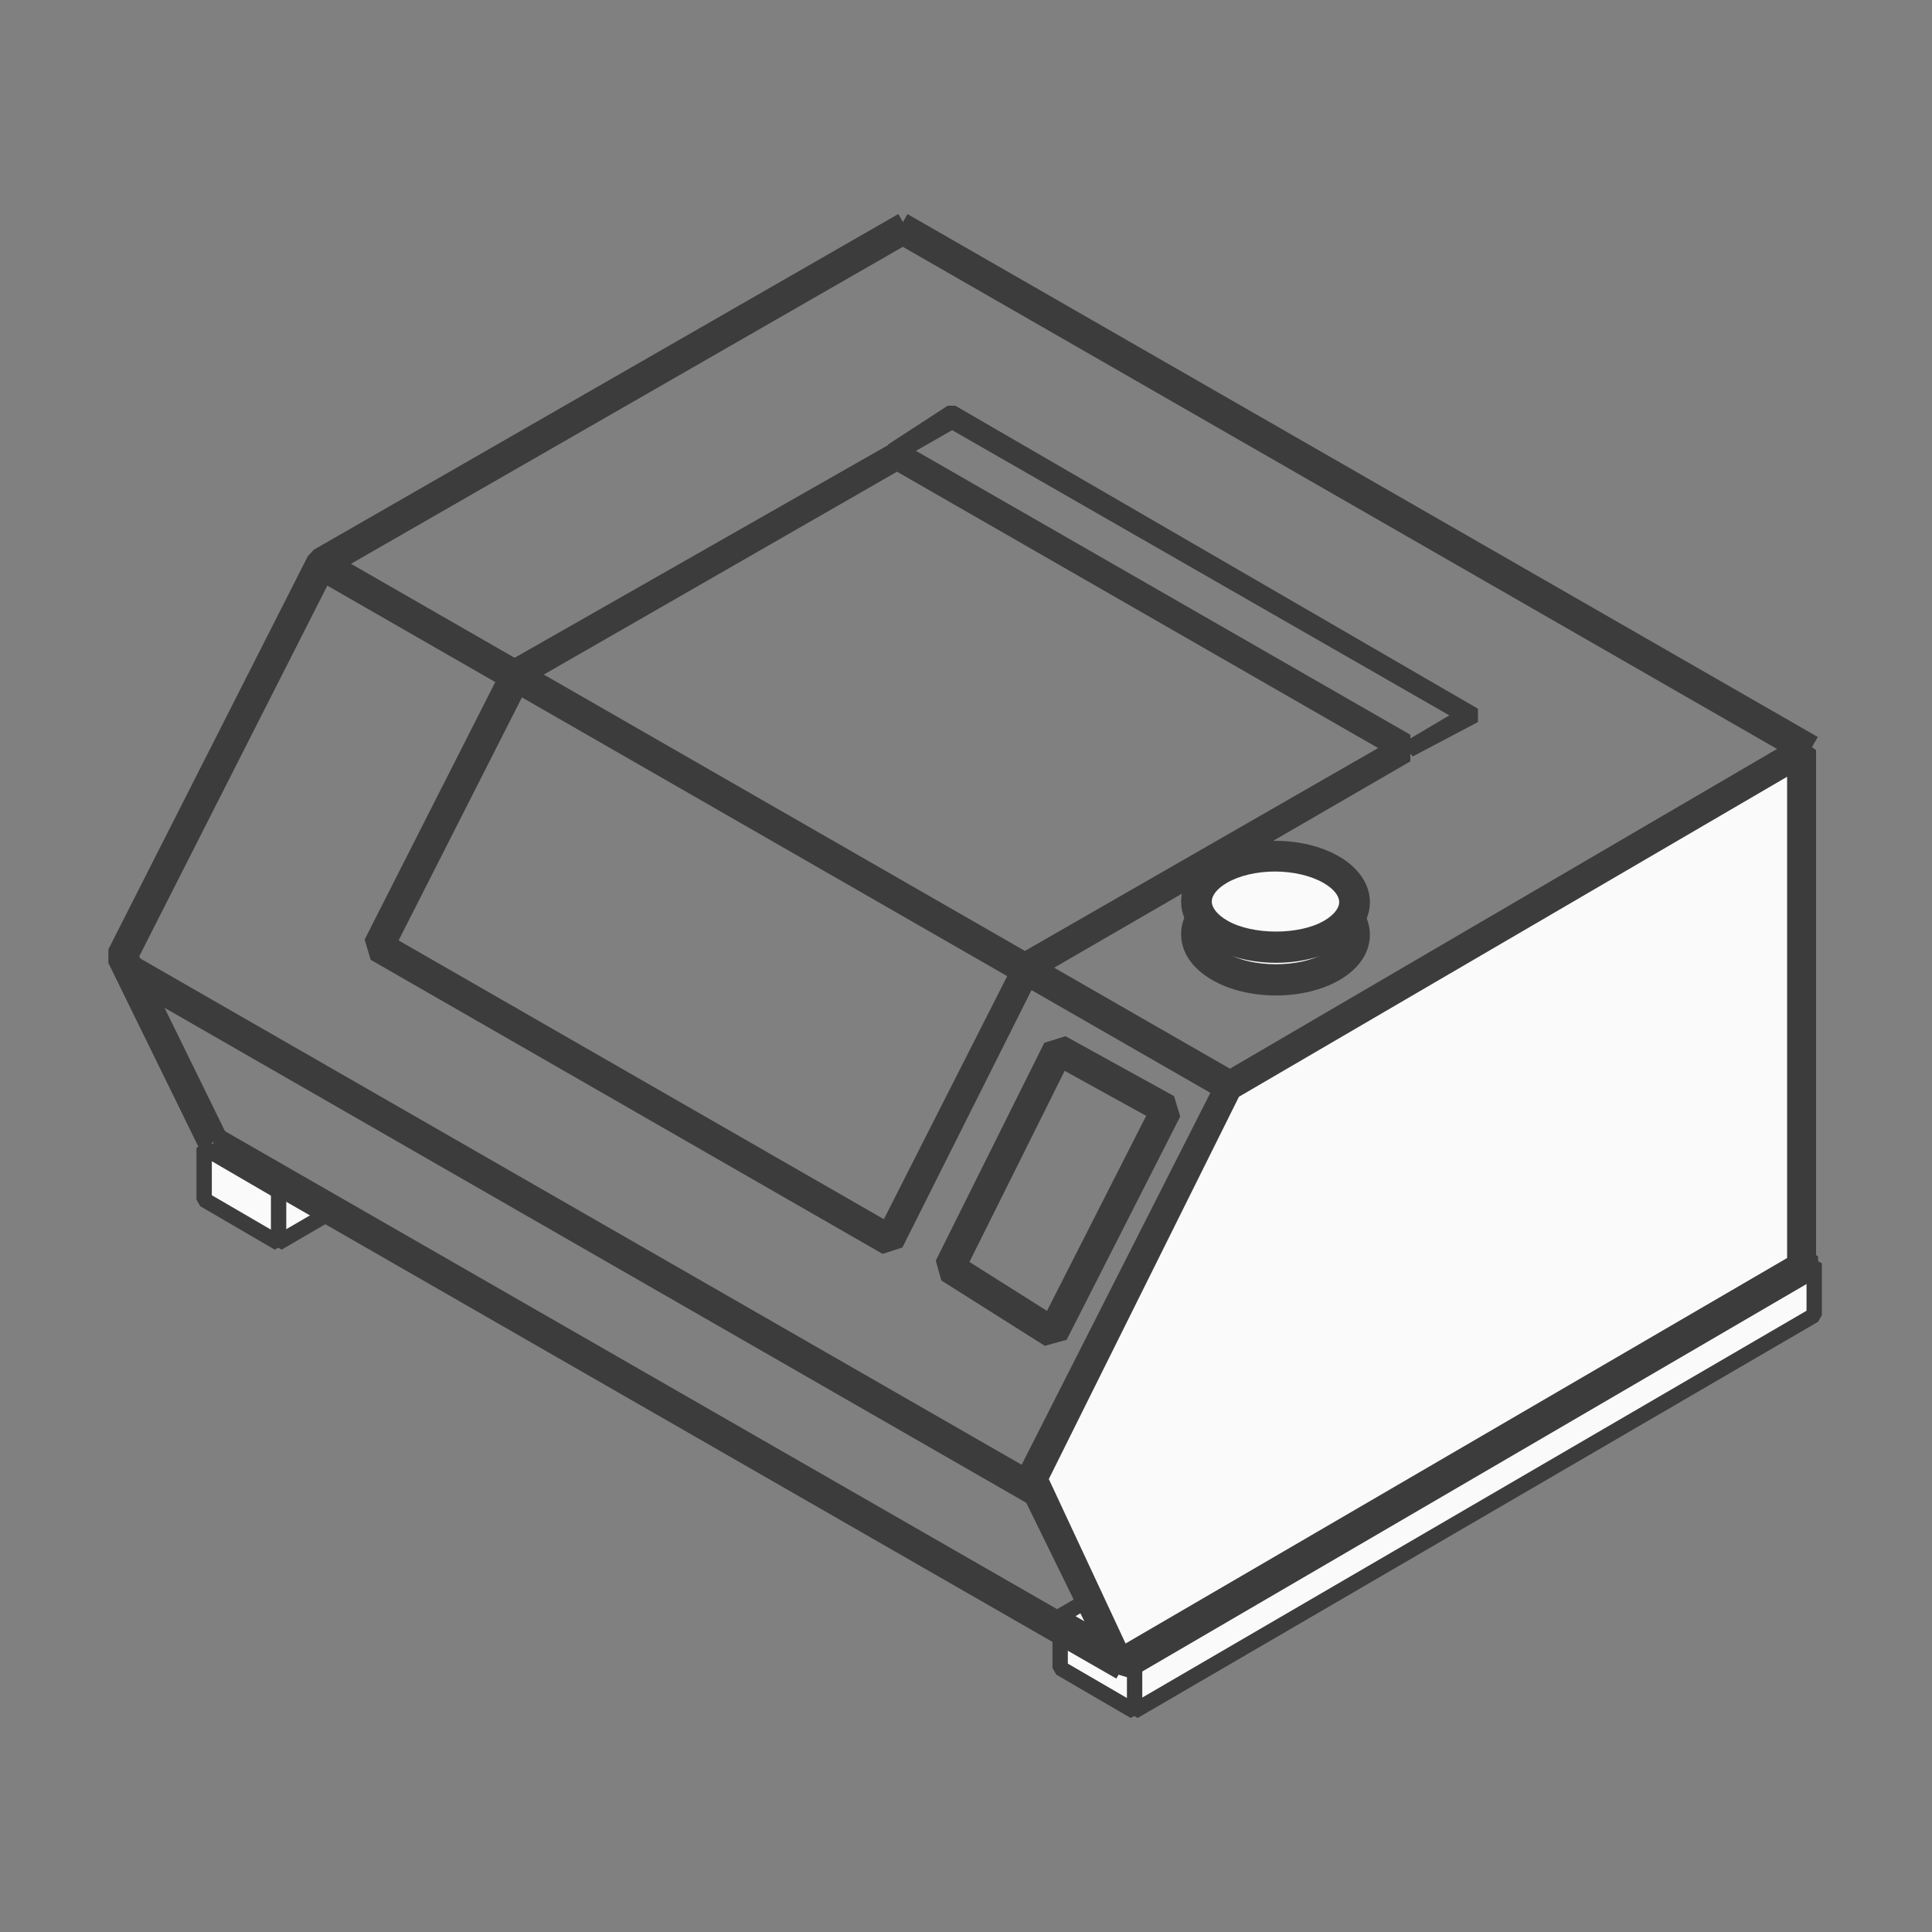 <?xml version="1.0" encoding="utf-8"?>
<!-- Generator: Adobe Illustrator 16.0.0, SVG Export Plug-In . SVG Version: 6.00 Build 0)  -->
<!DOCTYPE svg PUBLIC "-//W3C//DTD SVG 1.1//EN" "http://www.w3.org/Graphics/SVG/1.1/DTD/svg11.dtd">
<svg version="1.1" id="Layer_1" xmlns="http://www.w3.org/2000/svg" xmlns:xlink="http://www.w3.org/1999/xlink" x="0px" y="0px"
	 width="200px" height="200px" viewBox="0 0 200 200" enable-background="new 0 0 200 200" xml:space="preserve">
<rect x="0" y="0" width="200" height="200" fill="#808080" stroke="none"/>
<g>
	<g>
		<g>
			<path fill="#F5F5F5" d="M109.747,167.312l7.623,4.444l70.437-41.018l-7.623-4.443L109.747,167.312z"/>
			<path fill="#3C3C3C" d="M117.771,172.445h-0.801l-7.623-4.447v-1.371l70.437-41.016h0.802l7.621,4.443v1.372L117.771,172.445z
				 M111.325,167.312l6.045,3.524l68.856-40.099l-6.043-3.522L111.325,167.312z"/>
		</g>
		<g>
			<path fill="#FAFAFA" d="M117.37,171.801v5.359l70.437-41.016v-5.359L117.37,171.801z"/>
			<path fill="#3C3C3C" d="M117.771,177.846l-1.195-0.686v-5.359l0.395-0.686l70.438-41.018l1.193,0.688v5.359l-0.395,0.686
				L117.771,177.846z M118.165,172.258v3.52l68.847-40.09v-3.521L118.165,172.258z"/>
		</g>
		<g>
			<path fill="#FAFAFA" d="M109.747,167.312v5.36l7.708,4.486V171.8L109.747,167.312z"/>
			<path fill="#3C3C3C" d="M117.055,177.846l-7.707-4.486l-0.396-0.686v-5.361l1.194-0.686l7.707,4.488l0.396,0.686v5.359
				L117.055,177.846z M110.542,172.217l6.118,3.561v-3.52l-6.118-3.562V172.217z"/>
		</g>
	</g>
	<g>
		<g>
			<path fill="#FAFAFA" d="M29.922,122.639l-1.165,0.68v5.357l5.797-3.377"/>
			<polygon fill="#3C3C3C" points="29.157,129.361 27.962,128.676 27.962,123.318 28.355,122.633 29.521,121.953 30.321,123.324 
				29.551,123.775 29.551,127.293 34.153,124.613 34.954,125.986 			"/>
		</g>
		<g>
			<path fill="#FAFAFA" d="M21.133,118.83v5.357l7.708,4.487v-5.356L21.133,118.83z"/>
			<path fill="#3C3C3C" d="M28.44,129.361l-7.707-4.488l-0.395-0.686v-5.357l1.195-0.686l7.708,4.487l0.394,0.687v5.356
				L28.44,129.361z M21.928,123.73l6.118,3.562v-3.519l-6.118-3.562V123.73z"/>
		</g>
	</g>
	<g>
		<polygon fill="#FAFAFA" points="116.047,172.365 187,131.146 187,77.654 127.256,112.398 106.605,153.1 		"/>
		<path fill="#3C3C3C" d="M117.035,173.74l-2.223-0.676l-9.441-19.267l0.01-1.418l20.65-40.7l0.619-0.656L186.1,76.278l1.9,1.376
			v53.493l-0.307,1.377L117.035,173.74z M108.573,153.111l7.944,17.024L185,130.23V80.41l-56.745,33.126L108.573,153.111z"/>
	</g>
	<polygon fill="#3C3C3C" points="20.654,118.945 11.215,99.678 11.227,98.26 31.875,57.56 32.501,56.9 92.994,22.154 94.578,24.91 
		34.495,59.421 14.418,98.991 23.509,117.545 	"/>
	<polygon fill="#3C3C3C" points="146.241,78.31 145.172,76.931 150.036,74.056 98.566,44.53 92.724,47.866 91.916,46.025 98.101,42 
		98.893,42 153,73.368 153,74.746 	"/>
	<path fill="#3C3C3C" d="M91.366,129.801L38.372,99.359l-0.624-2.097L52.17,68.833l0.626-0.467L92.067,46h1.583L146,76.061v2.756
		l-38.537,22.322l-14.049,28.002L91.366,129.801z M41.264,97.353l50.234,28.858l13.666-26.933l0.625-0.659l36.873-21.18
		L92.858,48.83L54.791,70.695L41.264,97.353z"/>
	<g>
		<line fill="none" x1="116.337" y1="172.365" x2="22.082" y2="118.246"/>
		
			<rect x="14.874" y="143.712" transform="matrix(-0.867 -0.498 0.498 -0.867 56.891 305.773)" fill="#3C3C3C" width="108.681" height="3.179"/>
	</g>
	<g>
		<line fill="none" x1="107.312" y1="154.326" x2="13.062" y2="100.204"/>
		
			<rect x="5.841" y="125.678" transform="matrix(-0.867 -0.498 0.498 -0.867 48.998 267.602)" fill="#3C3C3C" width="108.686" height="3.178"/>
	</g>
	<g>
		<line fill="none" x1="127.611" y1="112.605" x2="33.357" y2="58.486"/>
		
			<rect x="26.137" y="83.96" transform="matrix(-0.867 -0.498 0.498 -0.867 107.67 199.815)" fill="#3C3C3C" width="108.689" height="3.178"/>
	</g>
	<g>
		<line fill="none" x1="187.369" y1="77.654" x2="93.118" y2="23.532"/>
		
			<rect x="85.899" y="49.008" transform="matrix(-0.867 -0.498 0.498 -0.867 236.663 164.314)" fill="#3C3C3C" width="108.688" height="3.179"/>
	</g>
	<path fill="#3C3C3C" d="M108.16,139.32l-10.715-6.766l-0.573-2.054l11.233-22.549l2.192-0.685l11.234,6.199l0.647,2.111
		l-11.757,23.117L108.16,139.32z M100.357,130.635l8.026,5.068l10.268-20.193l-8.438-4.656L100.357,130.635z"/>
	<g>
		<path fill="#FAFAFA" d="M137.843,100.088c-3.188,1.842-8.366,1.832-11.569-0.021c-3.207-1.849-3.225-4.841-0.039-6.682
			c3.187-1.838,8.367-1.827,11.572,0.023C141.014,95.258,141.027,98.249,137.843,100.088z"/>
		<path fill="#3C3C3C" d="M132.09,103.051c-2.469,0-4.816-0.57-6.611-1.605c-2.07-1.196-3.211-2.876-3.211-4.737
			c0-1.848,1.125-3.516,3.174-4.698c1.771-1.021,4.094-1.584,6.543-1.584c2.472,0,4.822,0.57,6.617,1.607
			c2.069,1.194,3.209,2.875,3.209,4.734c0,1.847-1.127,3.517-3.172,4.698C136.865,102.488,134.541,103.051,132.09,103.051z
			 M131.984,93.603c-1.873,0-3.68,0.422-4.955,1.16c-1.006,0.581-1.584,1.29-1.584,1.944c0,0.667,0.592,1.39,1.621,1.983
			c2.588,1.496,7.412,1.506,9.981,0.02c1.007-0.58,1.584-1.288,1.584-1.943c0-0.666-0.59-1.387-1.62-1.981
			C135.711,94.033,133.878,93.603,131.984,93.603z"/>
	</g>
	<g>
		<path fill="#FAFAFA" d="M137.843,96.706c-3.188,1.841-8.366,1.83-11.569-0.021c-3.207-1.85-3.225-4.842-0.039-6.683
			c3.187-1.839,8.367-1.827,11.572,0.023C141.014,91.875,141.027,94.867,137.843,96.706z"/>
		<path fill="#3C3C3C" d="M132.088,99.669c-2.468,0-4.814-0.572-6.609-1.608c-2.07-1.194-3.211-2.877-3.211-4.736
			c0-1.849,1.125-3.517,3.174-4.698c1.771-1.021,4.094-1.585,6.543-1.585c2.472,0,4.822,0.57,6.617,1.608
			c2.039,1.176,3.209,2.9,3.209,4.734c0,1.848-1.127,3.517-3.172,4.697C136.865,99.103,134.539,99.669,132.088,99.669z
			 M131.984,90.22c-1.873,0-3.68,0.421-4.955,1.159c-1.006,0.582-1.584,1.291-1.584,1.945c0,0.666,0.592,1.389,1.621,1.983
			c2.588,1.496,7.412,1.507,9.981,0.021c1.007-0.58,1.584-1.29,1.584-1.944c0-0.665-0.59-1.389-1.618-1.982
			C135.711,90.65,133.878,90.22,131.984,90.22z"/>
	</g>
</g>
</svg>
